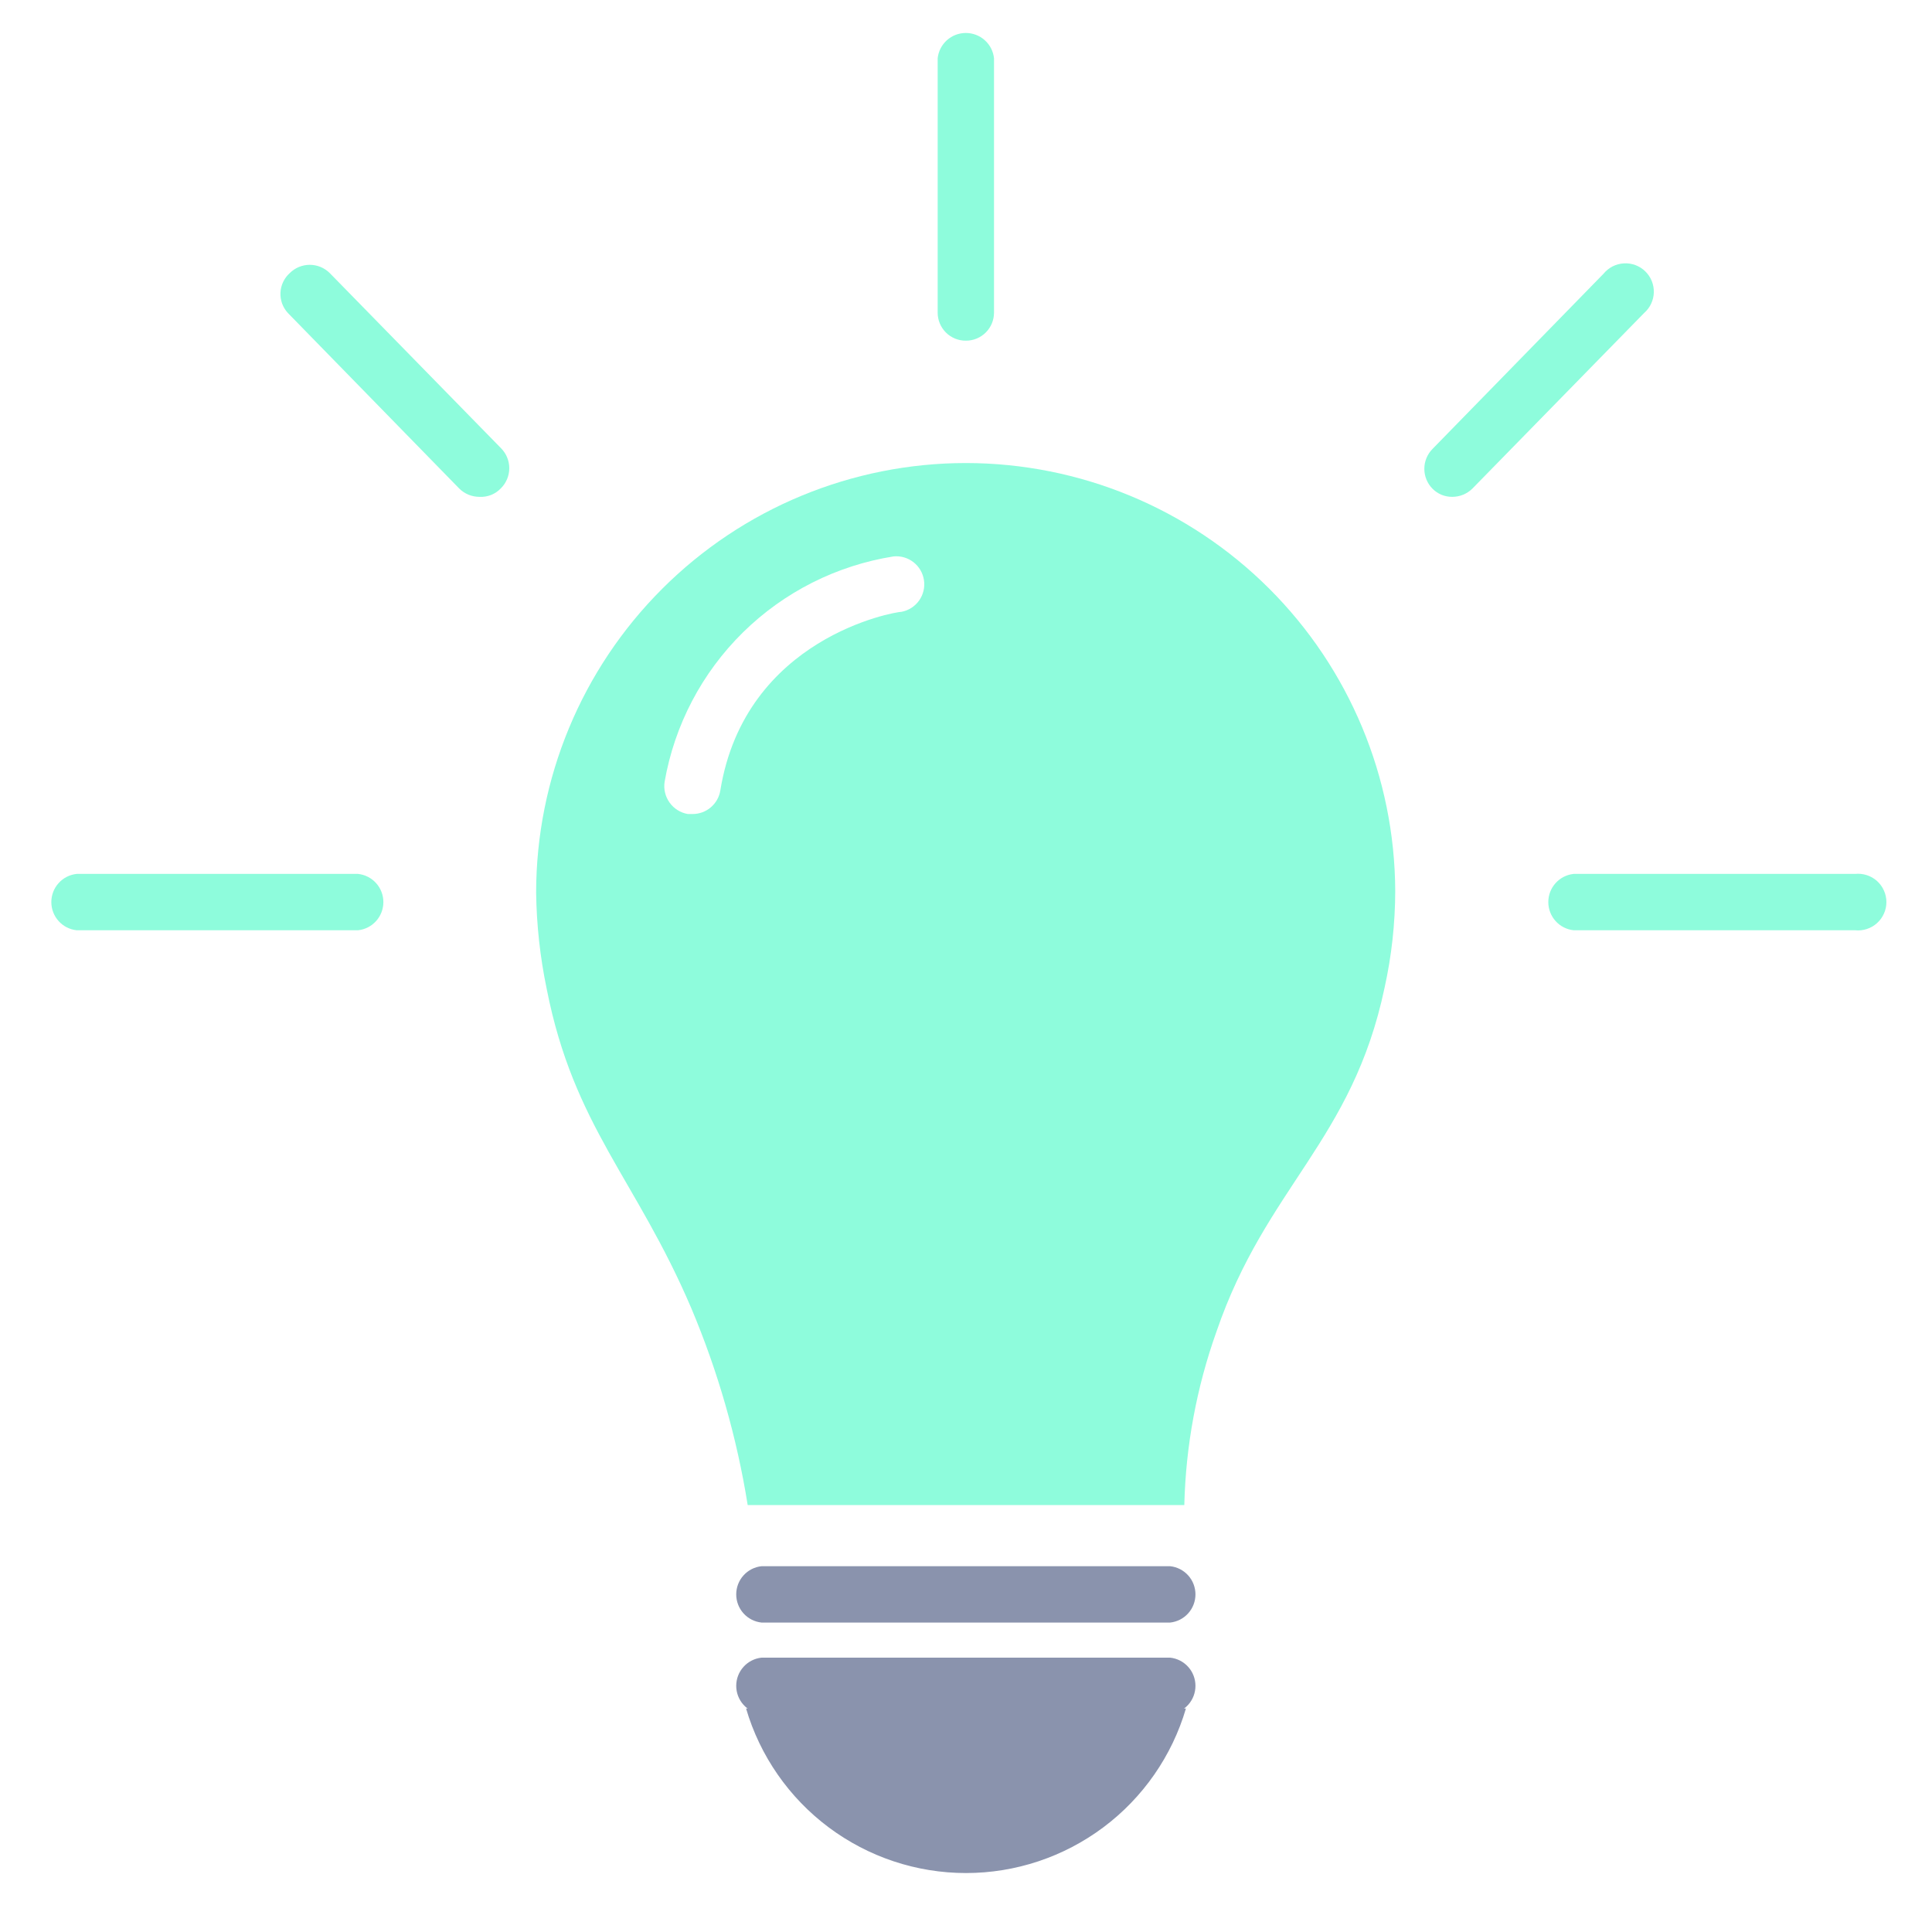 <svg width="60" height="60" viewBox="0 0 60 60" fill="none" xmlns="http://www.w3.org/2000/svg">
<path d="M36.34 50.39H23.65C23.434 50.367 23.234 50.265 23.089 50.103C22.944 49.942 22.864 49.732 22.864 49.515C22.864 49.298 22.944 49.088 23.089 48.927C23.234 48.765 23.434 48.663 23.65 48.64H36.34C36.556 48.663 36.756 48.765 36.901 48.927C37.046 49.088 37.126 49.298 37.126 49.515C37.126 49.732 37.046 49.942 36.901 50.103C36.756 50.265 36.556 50.367 36.34 50.39Z" fill="#8A93AD"/>
<path d="M36.34 53.23H23.65C23.434 53.207 23.234 53.105 23.089 52.943C22.944 52.782 22.864 52.572 22.864 52.355C22.864 52.138 22.944 51.928 23.089 51.767C23.234 51.605 23.434 51.503 23.65 51.48H36.34C36.556 51.503 36.756 51.605 36.901 51.767C37.046 51.928 37.126 52.138 37.126 52.355C37.126 52.572 37.046 52.782 36.901 52.943C36.756 53.105 36.556 53.207 36.34 53.23Z" fill="#8A93AD"/>
<path d="M23.17 53.06H36.83C36.396 54.535 35.496 55.829 34.265 56.75C33.033 57.671 31.537 58.169 30 58.169C28.463 58.169 26.967 57.671 25.735 56.75C24.504 55.829 23.604 54.535 23.17 53.06Z" fill="#8A93AD"/>
<path d="M30 10.58C29.885 10.581 29.771 10.56 29.664 10.517C29.557 10.473 29.46 10.41 29.378 10.329C29.297 10.248 29.232 10.152 29.187 10.045C29.143 9.939 29.12 9.825 29.12 9.71V1.81C29.143 1.594 29.245 1.394 29.407 1.249C29.568 1.104 29.778 1.024 29.995 1.024C30.212 1.024 30.422 1.104 30.583 1.249C30.745 1.394 30.847 1.594 30.87 1.81V9.71C30.87 9.941 30.778 10.162 30.615 10.325C30.452 10.488 30.231 10.58 30 10.58Z" fill="#8EFCDC"/>
<path d="M45.1 15.43C44.987 15.431 44.874 15.409 44.77 15.367C44.665 15.324 44.57 15.26 44.49 15.18C44.326 15.015 44.234 14.792 44.234 14.56C44.234 14.328 44.326 14.105 44.49 13.94L49.8 8.5C49.877 8.406 49.973 8.329 50.081 8.273C50.19 8.218 50.309 8.186 50.43 8.179C50.552 8.172 50.673 8.19 50.788 8.232C50.902 8.275 51.006 8.34 51.093 8.425C51.181 8.51 51.25 8.612 51.296 8.724C51.342 8.837 51.364 8.958 51.361 9.08C51.358 9.202 51.329 9.321 51.278 9.431C51.226 9.542 51.152 9.64 51.06 9.72L45.73 15.17C45.647 15.253 45.549 15.318 45.441 15.363C45.333 15.407 45.217 15.43 45.1 15.43Z" fill="#8EFCDC"/>
<path d="M57.61 28.89H48.87C48.654 28.867 48.454 28.765 48.309 28.603C48.164 28.442 48.084 28.232 48.084 28.015C48.084 27.798 48.164 27.588 48.309 27.427C48.454 27.265 48.654 27.163 48.87 27.14H57.61C57.733 27.127 57.857 27.14 57.974 27.178C58.092 27.216 58.2 27.278 58.292 27.36C58.384 27.443 58.457 27.544 58.507 27.657C58.558 27.77 58.584 27.892 58.584 28.015C58.584 28.139 58.558 28.261 58.507 28.373C58.457 28.486 58.384 28.587 58.292 28.669C58.2 28.752 58.092 28.814 57.974 28.852C57.857 28.89 57.733 28.903 57.61 28.89Z" fill="#8EFCDC"/>
<path d="M14.89 15.43C14.773 15.43 14.657 15.407 14.549 15.363C14.441 15.318 14.343 15.253 14.26 15.17L8.94 9.72C8.862 9.635 8.801 9.535 8.761 9.427C8.722 9.318 8.704 9.203 8.71 9.087C8.715 8.972 8.744 8.859 8.794 8.755C8.844 8.65 8.914 8.557 9 8.48C9.165 8.316 9.388 8.224 9.62 8.224C9.852 8.224 10.075 8.316 10.24 8.48L15.56 13.92C15.724 14.085 15.816 14.308 15.816 14.54C15.816 14.772 15.724 14.995 15.56 15.16C15.475 15.251 15.371 15.323 15.255 15.37C15.139 15.416 15.015 15.437 14.89 15.43Z" fill="#8EFCDC"/>
<path d="M11.12 28.89H2.38C2.164 28.867 1.964 28.765 1.819 28.603C1.674 28.442 1.594 28.232 1.594 28.015C1.594 27.798 1.674 27.588 1.819 27.427C1.964 27.265 2.164 27.163 2.38 27.14H11.12C11.336 27.163 11.536 27.265 11.681 27.427C11.826 27.588 11.906 27.798 11.906 28.015C11.906 28.232 11.826 28.442 11.681 28.603C11.536 28.765 11.336 28.867 11.12 28.89Z" fill="#8EFCDC"/>
<path d="M30 14.38C26.461 14.38 23.067 15.785 20.564 18.287C18.06 20.788 16.653 24.181 16.65 27.72C16.663 28.728 16.774 29.733 16.98 30.72C17.82 34.98 19.76 36.62 21.47 40.63C22.296 42.589 22.884 44.641 23.22 46.74H36.78C36.824 44.901 37.162 43.082 37.78 41.35C39.32 36.86 42 35.43 43 30.67C43.218 29.685 43.328 28.679 43.33 27.67C43.317 24.142 41.907 20.764 39.409 18.273C36.911 15.782 33.528 14.383 30 14.38ZM28 19C27.79 19 23.14 19.8 22.37 24.55C22.337 24.754 22.232 24.939 22.074 25.073C21.917 25.207 21.717 25.28 21.51 25.28H21.36C21.133 25.241 20.93 25.114 20.796 24.927C20.661 24.74 20.605 24.508 20.64 24.28C20.947 22.518 21.798 20.895 23.073 19.64C24.348 18.385 25.983 17.56 27.75 17.28C27.973 17.258 28.195 17.323 28.371 17.461C28.547 17.599 28.663 17.799 28.695 18.021C28.728 18.242 28.673 18.467 28.544 18.65C28.414 18.832 28.22 18.957 28 19Z" fill="#8EFCDC"/>
</svg>
